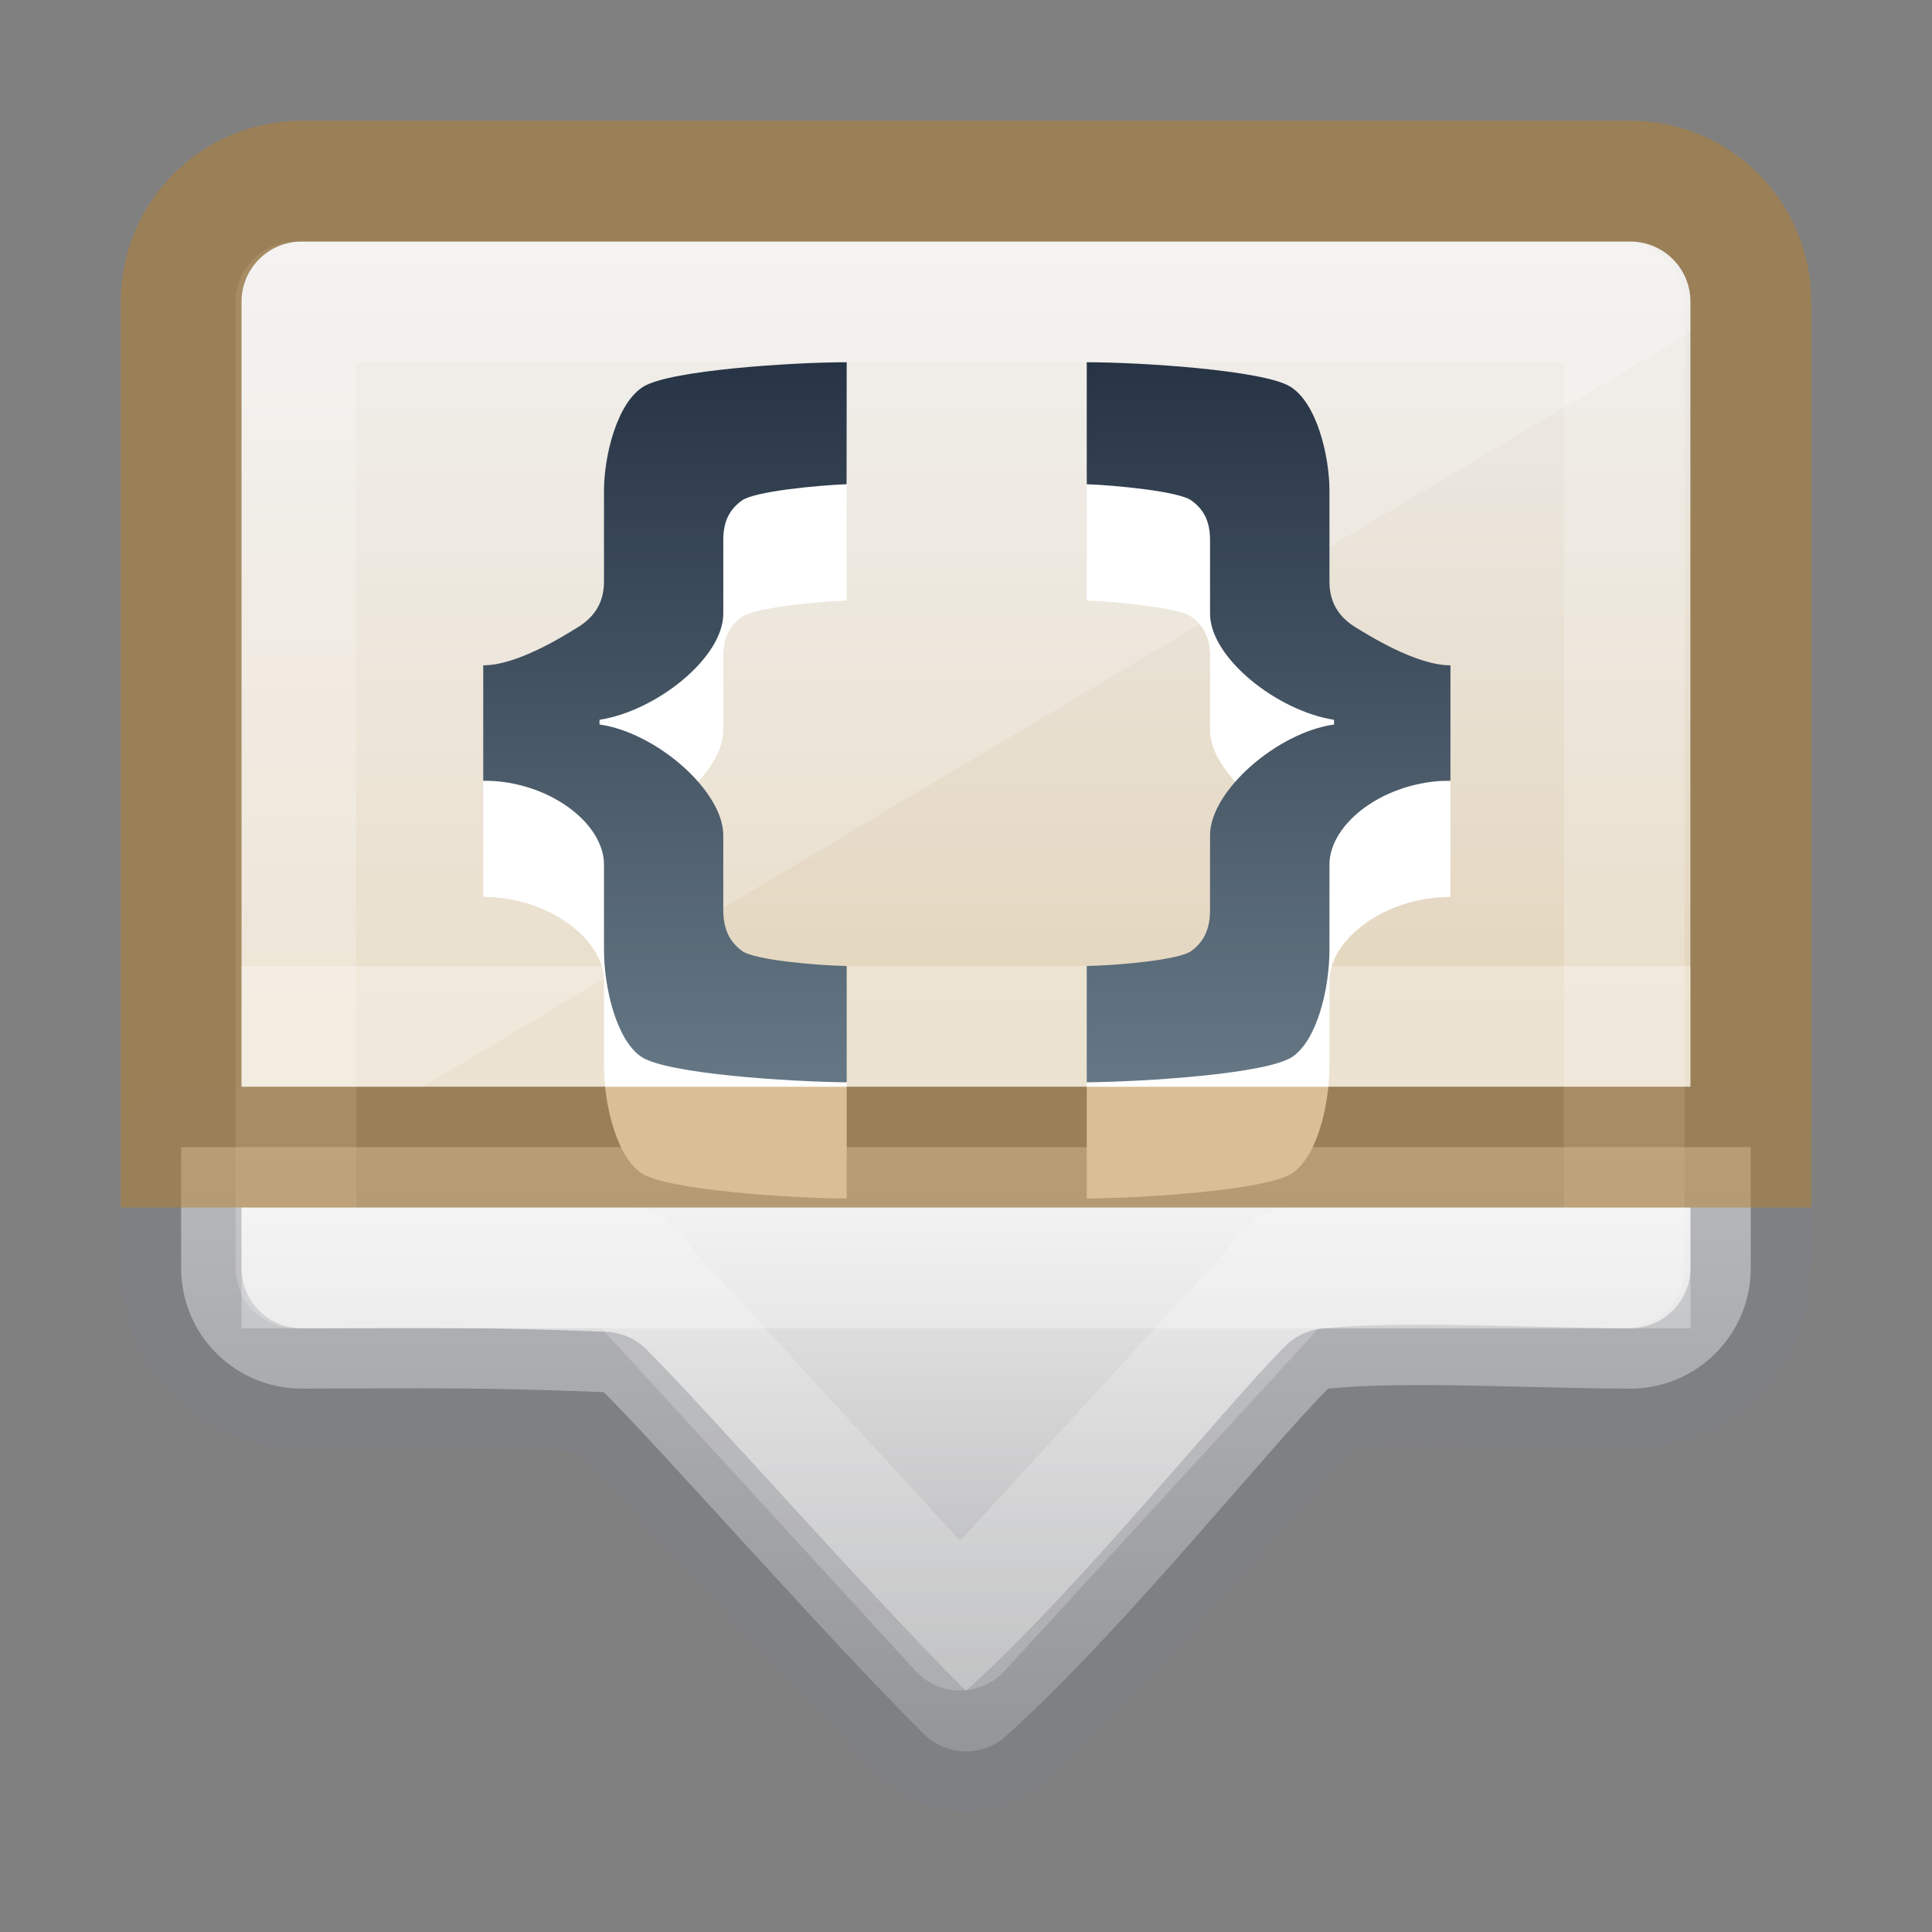 <?xml version="1.0" encoding="UTF-8" standalone="no"?>
<svg
   version="1.1"
   width="16"
   height="16"
   id="svg7357"
   sodipodi:docname="16-light.svg"
   inkscape:version="1.1 (c68e22c387, 2021-05-23)"
   xmlns:inkscape="http://www.inkscape.org/namespaces/inkscape"
   xmlns:sodipodi="http://sodipodi.sourceforge.net/DTD/sodipodi-0.dtd"
   xmlns:xlink="http://www.w3.org/1999/xlink"
   xmlns="http://www.w3.org/2000/svg"
   xmlns:svg="http://www.w3.org/2000/svg"
   xmlns:rdf="http://www.w3.org/1999/02/22-rdf-syntax-ns#"
   xmlns:cc="http://creativecommons.org/ns#"
   xmlns:dc="http://purl.org/dc/elements/1.1/">
  <rect width="100%" height="100%" fill="#808080" stroke="none"/>
  <sodipodi:namedview
     pagecolor="#ffffff"
     bordercolor="#666666"
     borderopacity="1"
     objecttolerance="10"
     gridtolerance="10"
     guidetolerance="10"
     inkscape:pageopacity="0"
     inkscape:pageshadow="2"
     inkscape:window-width="2560"
     inkscape:window-height="1379"
     id="namedview21"
     showgrid="true"
     inkscape:zoom="1"
     inkscape:cx="-72"
     inkscape:cy="-42.5"
     inkscape:window-x="1920"
     inkscape:window-y="30"
     inkscape:window-maximized="1"
     inkscape:current-layer="svg7357"
     inkscape:pagecheckerboard="0"
     showborder="false">
    <inkscape:grid
       type="xygrid"
       id="grid960"
       empspacing="4"
       visible="false" />
    <inkscape:grid
       type="xygrid"
       id="grid962"
       spacingy="0.5"
       spacingx="0.5"
       empspacing="2"
       dotted="true"
       visible="false" />
  </sodipodi:namedview>
  <defs
     id="defs7359">
    <linearGradient
       inkscape:collect="always"
       id="linearGradient2993">
      <stop
         style="stop-color:#273445;stop-opacity:1"
         offset="0"
         id="stop2989" />
      <stop
         style="stop-color:#667885;stop-opacity:1"
         offset="1"
         id="stop2991" />
    </linearGradient>
    <linearGradient
       inkscape:collect="always"
       id="linearGradient1700">
      <stop
         style="stop-color:#fafafa;stop-opacity:1"
         offset="0"
         id="stop1696" />
      <stop
         style="stop-color:#efdfc4;stop-opacity:1"
         offset="1"
         id="stop1698" />
    </linearGradient>
    <linearGradient
       id="linearGradient839">
      <stop
         style="stop-color:#ffa154;stop-opacity:1"
         offset="0"
         id="stop835" />
      <stop
         style="stop-color:#f37329;stop-opacity:1"
         offset="1"
         id="stop837" />
    </linearGradient>
    <linearGradient
       x1="24"
       y1="7.182"
       x2="24"
       y2="40.818"
       id="linearGradient4224"
       xlink:href="#linearGradient3924-4-8"
       gradientUnits="userSpaceOnUse"
       gradientTransform="matrix(0.297,0,0,0.297,0.865,0.865)" />
    <linearGradient
       id="linearGradient3924-4-8">
      <stop
         id="stop3926-0-4"
         style="stop-color:#ffffff;stop-opacity:1"
         offset="0" />
      <stop
         id="stop3928-6-8"
         style="stop-color:#ffffff;stop-opacity:0.235"
         offset="0" />
      <stop
         id="stop3930-2-1"
         style="stop-color:#ffffff;stop-opacity:0.157"
         offset="1" />
      <stop
         id="stop3932-9-0"
         style="stop-color:#ffffff;stop-opacity:0.392"
         offset="1" />
    </linearGradient>
    <linearGradient
       xlink:href="#linearGradient839"
       id="linearGradient841"
       x1="7.536"
       y1="1.514"
       x2="7.536"
       y2="14.43"
       gradientUnits="userSpaceOnUse" />
    <linearGradient
       inkscape:collect="always"
       xlink:href="#linearGradient1171"
       id="linearGradient1165"
       x1="-36"
       y1="21"
       x2="-36"
       y2="26.5"
       gradientUnits="userSpaceOnUse"
       gradientTransform="translate(0,647.043)" />
    <linearGradient
       inkscape:collect="always"
       id="linearGradient1171">
      <stop
         style="stop-color:#fafafa;stop-opacity:1"
         offset="0"
         id="stop1167" />
      <stop
         style="stop-color:#abacae;stop-opacity:1"
         offset="1"
         id="stop1169" />
    </linearGradient>
    <linearGradient
       inkscape:collect="always"
       xlink:href="#linearGradient1700"
       id="linearGradient1702"
       x1="8"
       y1="1.5"
       x2="8"
       y2="8.5"
       gradientUnits="userSpaceOnUse" />
    <linearGradient
       gradientTransform="matrix(0.34,0.091,-0.055,0.205,1.233,-3.031)"
       gradientUnits="userSpaceOnUse"
       xlink:href="#linearGradient5736"
       id="linearGradient3192-0-3"
       y2="55.173"
       x2="26.445"
       y1="-2.101"
       x1="17.231" />
    <linearGradient
       id="linearGradient5736">
      <stop
         id="stop5738"
         style="stop-color:#586e75;stop-opacity:1"
         offset="0" />
      <stop
         id="stop5740"
         style="stop-color:#073642;stop-opacity:1"
         offset="1" />
    </linearGradient>
    <linearGradient
       inkscape:collect="always"
       xlink:href="#linearGradient2993"
       id="linearGradient2995"
       x1="8"
       y1="2"
       x2="8"
       y2="8"
       gradientUnits="userSpaceOnUse"
       gradientTransform="translate(0,1.01)" />
  </defs>
  <g
     id="g1220"
     transform="translate(44,-659.043)">
    <path
       id="path1135"
       style="opacity:1;fill:url(#linearGradient1165);fill-opacity:1;stroke:none;stroke-width:1;stroke-linecap:round;stroke-linejoin:round;stroke-opacity:1"
       d="m -42.5,668.543 v 1 c 0,0.554 0.446,1 1,1 1.125,-0.003 1.508,-0.01 2.5,0.029 0.5,0.5 1.805,1.987 2.646,2.828 0.196,0.196 0.511,0.196 0.707,0 0.949,-0.855 2.146,-2.357 2.646,-2.857 0.649,-0.066 1.716,0 2.5,0 0.554,0 1,-0.446 1,-1 v -1 z"
       sodipodi:nodetypes="csccccccscc" />
    <path
       id="rect1130"
       style="opacity:0.5;fill:none;stroke:#7e8087;stroke-width:1;stroke-linecap:round;stroke-linejoin:round;stroke-opacity:1"
       d="m -42.5,668.543 v 1 c 0,0.554 0.446,1 1,1 1.125,-0.003 1.508,-0.01 2.5,0.029 0.5,0.5 1.805,1.987 2.646,2.828 0.196,0.196 0.511,0.196 0.707,0 0.949,-0.855 2.146,-2.357 2.646,-2.857 0.649,-0.066 1.716,0 2.5,0 0.554,0 1,-0.446 1,-1 v -1 z"
       sodipodi:nodetypes="csccccccscc" />
  </g>
  <path
     id="path1658"
     style="opacity:0.9;fill:url(#linearGradient1702);fill-opacity:1;stroke:none;stroke-opacity:1"
     d="M 2.5,2 C 2.223,2 2,2.223 2,2.5 V 6 8.5 9 h 0.5 11 0.5 V 8.5 6 2.5 C 14,2.223 13.777,2 13.5,2 Z"
     sodipodi:nodetypes="ssccccccccsss" />
  <path
     id="rect1076"
     style="opacity:0.2;fill:none;fill-opacity:1;stroke:#ffffff;stroke-width:1;stroke-linecap:round;stroke-linejoin:round"
     d="m 2.451,2.5 h 11 v 8 h -2.75 l -2.75,3 -2.75,-3 h -2.75 z"
     sodipodi:nodetypes="cccccccc" />
  <path
     style="opacity:0.3;fill:none;stroke:#ffffff;stroke-width:1px;stroke-linecap:butt;stroke-linejoin:miter;stroke-opacity:1"
     d="M 2,8.5 H 14"
     id="path2231"
     sodipodi:nodetypes="cc" />
  <path
     style="opacity:0.3;fill:none;stroke:#ffffff;stroke-width:1px;stroke-linecap:butt;stroke-linejoin:miter;stroke-opacity:1"
     d="M 2,10.5 H 14"
     id="path2299" />
  <path
     id="path2757"
     style="opacity:0.2;fill:#ffffff;fill-opacity:1;stroke:none;stroke-opacity:1"
     d="M 2.5,2 C 2.223,2 2,2.223 2,2.5 V 6 8.5 9 h 0.5 1 L 14,2.75 V 2.5 C 14,2.223 13.777,2 13.5,2 Z"
     sodipodi:nodetypes="ssccccccsss" />
  <path
     style="color:#000000;font-style:normal;font-variant:normal;font-weight:600;font-stretch:normal;font-size:19px;line-height:125%;font-family:'Open Sans';-inkscape-font-specification:'Open Sans Semi-Bold';text-align:start;letter-spacing:0px;word-spacing:0px;writing-mode:lr-tb;text-anchor:start;clip-rule:nonzero;display:inline;overflow:visible;visibility:visible;opacity:1;isolation:auto;mix-blend-mode:normal;color-interpolation:sRGB;color-interpolation-filters:linearRGB;solid-color:#000000;solid-opacity:1;fill:#ffffff;fill-opacity:1;fill-rule:nonzero;stroke:none;stroke-width:1;stroke-linecap:butt;stroke-linejoin:miter;stroke-miterlimit:4;stroke-dasharray:none;stroke-dashoffset:0;stroke-opacity:1;marker:none;color-rendering:auto;image-rendering:auto;shape-rendering:auto;text-rendering:auto;enable-background:accumulate"
     d="m 7.012,3.963 c -0.445,4.4e-6 -1.458,0.065 -1.682,0.201 -0.221,0.134 -0.328,0.577 -0.328,0.863 v 0.752 c 0,0.171 -0.076,0.29 -0.211,0.375 C 4.658,6.237 4.279,6.473 4.002,6.473 v 0.955 c 0.545,1.3e-6 1,0.354 1,0.695 v 0.705 c 0,0.314 0.102,0.747 0.309,0.887 0.209,0.141 1.228,0.207 1.701,0.211 V 8.963 C 6.776,8.959 6.249,8.915 6.145,8.838 6.04,8.761 5.99,8.653 5.99,8.502 V 7.881 c 0,-0.369 -0.556,-0.852 -1.025,-0.918 V 6.924 C 5.434,6.852 5.99,6.411 5.99,6.045 V 5.434 c 0,-0.151 0.05,-0.251 0.154,-0.326 0.107,-0.077 0.634,-0.126 0.867,-0.135 z m 1.988,0 v 1.01 c 0.234,0.009 0.761,0.058 0.867,0.135 0.104,0.075 0.154,0.175 0.154,0.326 v 0.611 c 0,0.366 0.558,0.807 1.027,0.879 v 0.039 c -0.469,0.066 -1.027,0.549 -1.027,0.918 v 0.621 c 0,0.151 -0.05,0.259 -0.154,0.336 C 9.763,8.915 9.236,8.959 9,8.963 v 0.963 c 0.473,-0.004 1.494,-0.069 1.703,-0.211 0.207,-0.14 0.307,-0.572 0.307,-0.887 v -0.705 c 0,-0.342 0.457,-0.695 1.002,-0.695 V 6.473 c -0.277,1.9e-6 -0.658,-0.236 -0.791,-0.318 -0.135,-0.085 -0.211,-0.204 -0.211,-0.375 V 5.027 c 0,-0.287 -0.105,-0.729 -0.326,-0.863 C 10.46,4.028 9.445,3.963 9,3.963 Z"
     id="path2719" />
  <path
     style="color:#000000;font-style:normal;font-variant:normal;font-weight:600;font-stretch:normal;font-size:19px;line-height:125%;font-family:'Open Sans';-inkscape-font-specification:'Open Sans Semi-Bold';text-align:start;letter-spacing:0px;word-spacing:0px;writing-mode:lr-tb;text-anchor:start;clip-rule:nonzero;display:inline;overflow:visible;visibility:visible;isolation:auto;mix-blend-mode:normal;color-interpolation:sRGB;color-interpolation-filters:linearRGB;solid-color:#000000;solid-opacity:1;fill:url(#linearGradient2995);fill-opacity:1;fill-rule:nonzero;stroke:none;stroke-width:1;stroke-linecap:butt;stroke-linejoin:miter;stroke-miterlimit:4;stroke-dasharray:none;stroke-dashoffset:0;stroke-opacity:1;marker:none;color-rendering:auto;image-rendering:auto;shape-rendering:auto;text-rendering:auto;enable-background:accumulate"
     d="m 7.012,3 c -0.445,4.4e-6 -1.458,0.065 -1.682,0.201 -0.221,0.134 -0.328,0.577 -0.328,0.863 v 0.752 c 0,0.171 -0.076,0.29 -0.211,0.375 C 4.658,5.274 4.279,5.51 4.002,5.51 v 0.955 c 0.545,1.3e-6 1,0.354 1,0.695 v 0.705 c 0,0.314 0.102,0.747 0.309,0.887 0.209,0.141 1.228,0.207 1.701,0.211 V 8 C 6.776,7.996 6.249,7.952 6.145,7.875 6.04,7.798 5.99,7.69 5.99,7.539 V 6.918 c 0,-0.369 -0.556,-0.852 -1.025,-0.918 V 5.961 C 5.434,5.889 5.99,5.448 5.99,5.082 V 4.471 c 0,-0.151 0.05,-0.251 0.154,-0.326 0.107,-0.077 0.634,-0.126 0.867,-0.135 z m 1.988,0 v 1.01 c 0.234,0.009 0.761,0.058 0.867,0.135 0.104,0.075 0.154,0.175 0.154,0.326 v 0.611 c 0,0.366 0.558,0.807 1.027,0.879 v 0.039 c -0.469,0.066 -1.027,0.549 -1.027,0.918 V 7.539 C 10.021,7.69 9.972,7.798 9.867,7.875 9.763,7.952 9.236,7.996 9,8 v 0.963 c 0.473,-0.004 1.494,-0.069 1.703,-0.211 0.207,-0.14 0.307,-0.572 0.307,-0.887 V 7.16 c 0,-0.342 0.457,-0.695 1.002,-0.695 V 5.51 c -0.277,1.9e-6 -0.658,-0.236 -0.791,-0.318 -0.135,-0.085 -0.211,-0.204 -0.211,-0.375 V 4.064 c 0,-0.287 -0.105,-0.729 -0.326,-0.863 C 10.46,3.065 9.445,3 9,3 Z"
     id="path3873-9" />
  <path
     id="rect964"
     style="opacity:0.5;fill:none;stroke:#b6802e;stroke-opacity:1"
     d="m 2.5,1.5 c -0.554,0 -1,0.446 -1,1 v 3 2 2 h 1 11 1 v -2 -2 -3 c 0,-0.554 -0.446,-1 -1,-1 z"
     sodipodi:nodetypes="ssccccccccsss" />
</svg>
